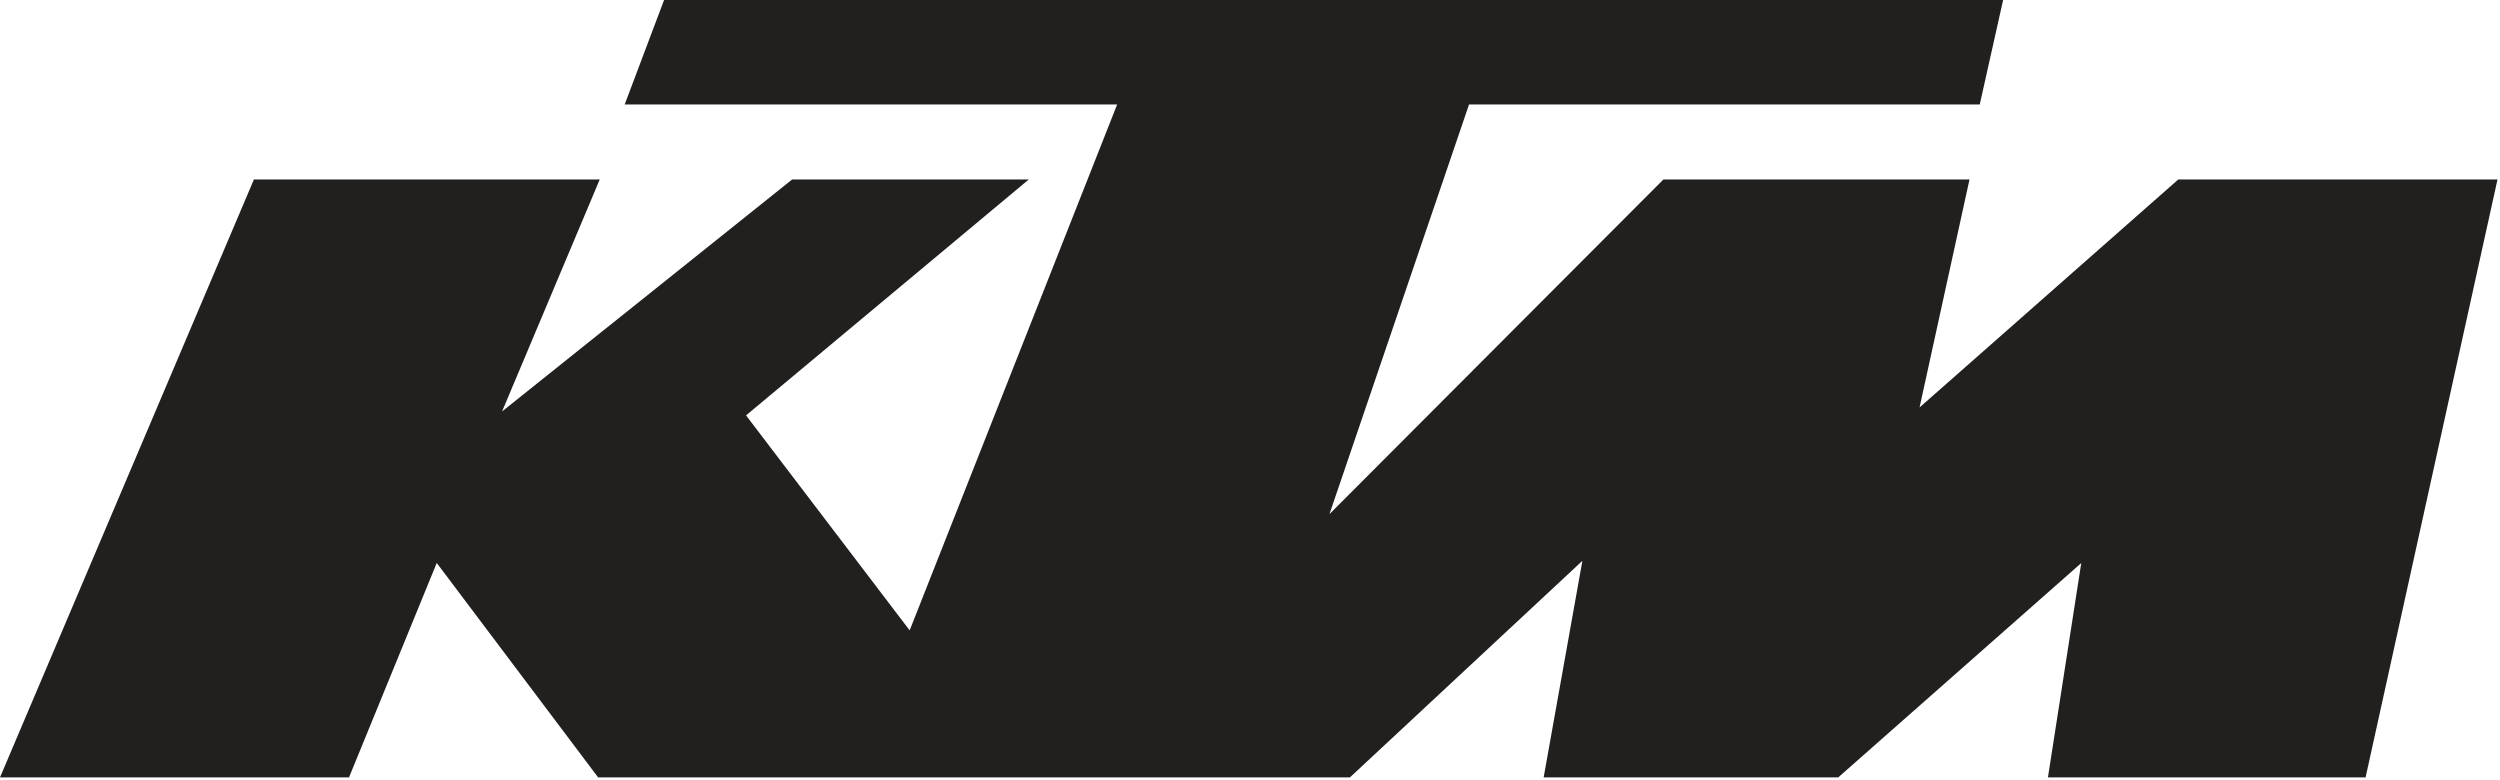 <svg width="840" height="262" viewBox="0 0 840 262" fill="none" xmlns="http://www.w3.org/2000/svg">
<path d="M0 261.204H117.266L146.746 189.155L200.968 261.204H453.577L531.684 188.435L518.667 261.204H617.644L699.301 189.188L688.111 261.204H794.836L839.161 60.302H731.899L644.97 136.902L661.753 60.302H558.903L446.692 172.748L493.599 35.093H665.197L673.05 0H223.13L209.899 35.093H375.363L305.649 211.802L250.672 139.568L345.67 60.302H266.166L168.694 138.246L201.507 60.302H85.314L0 261.204Z" fill="#221F1F"/>
</svg>
